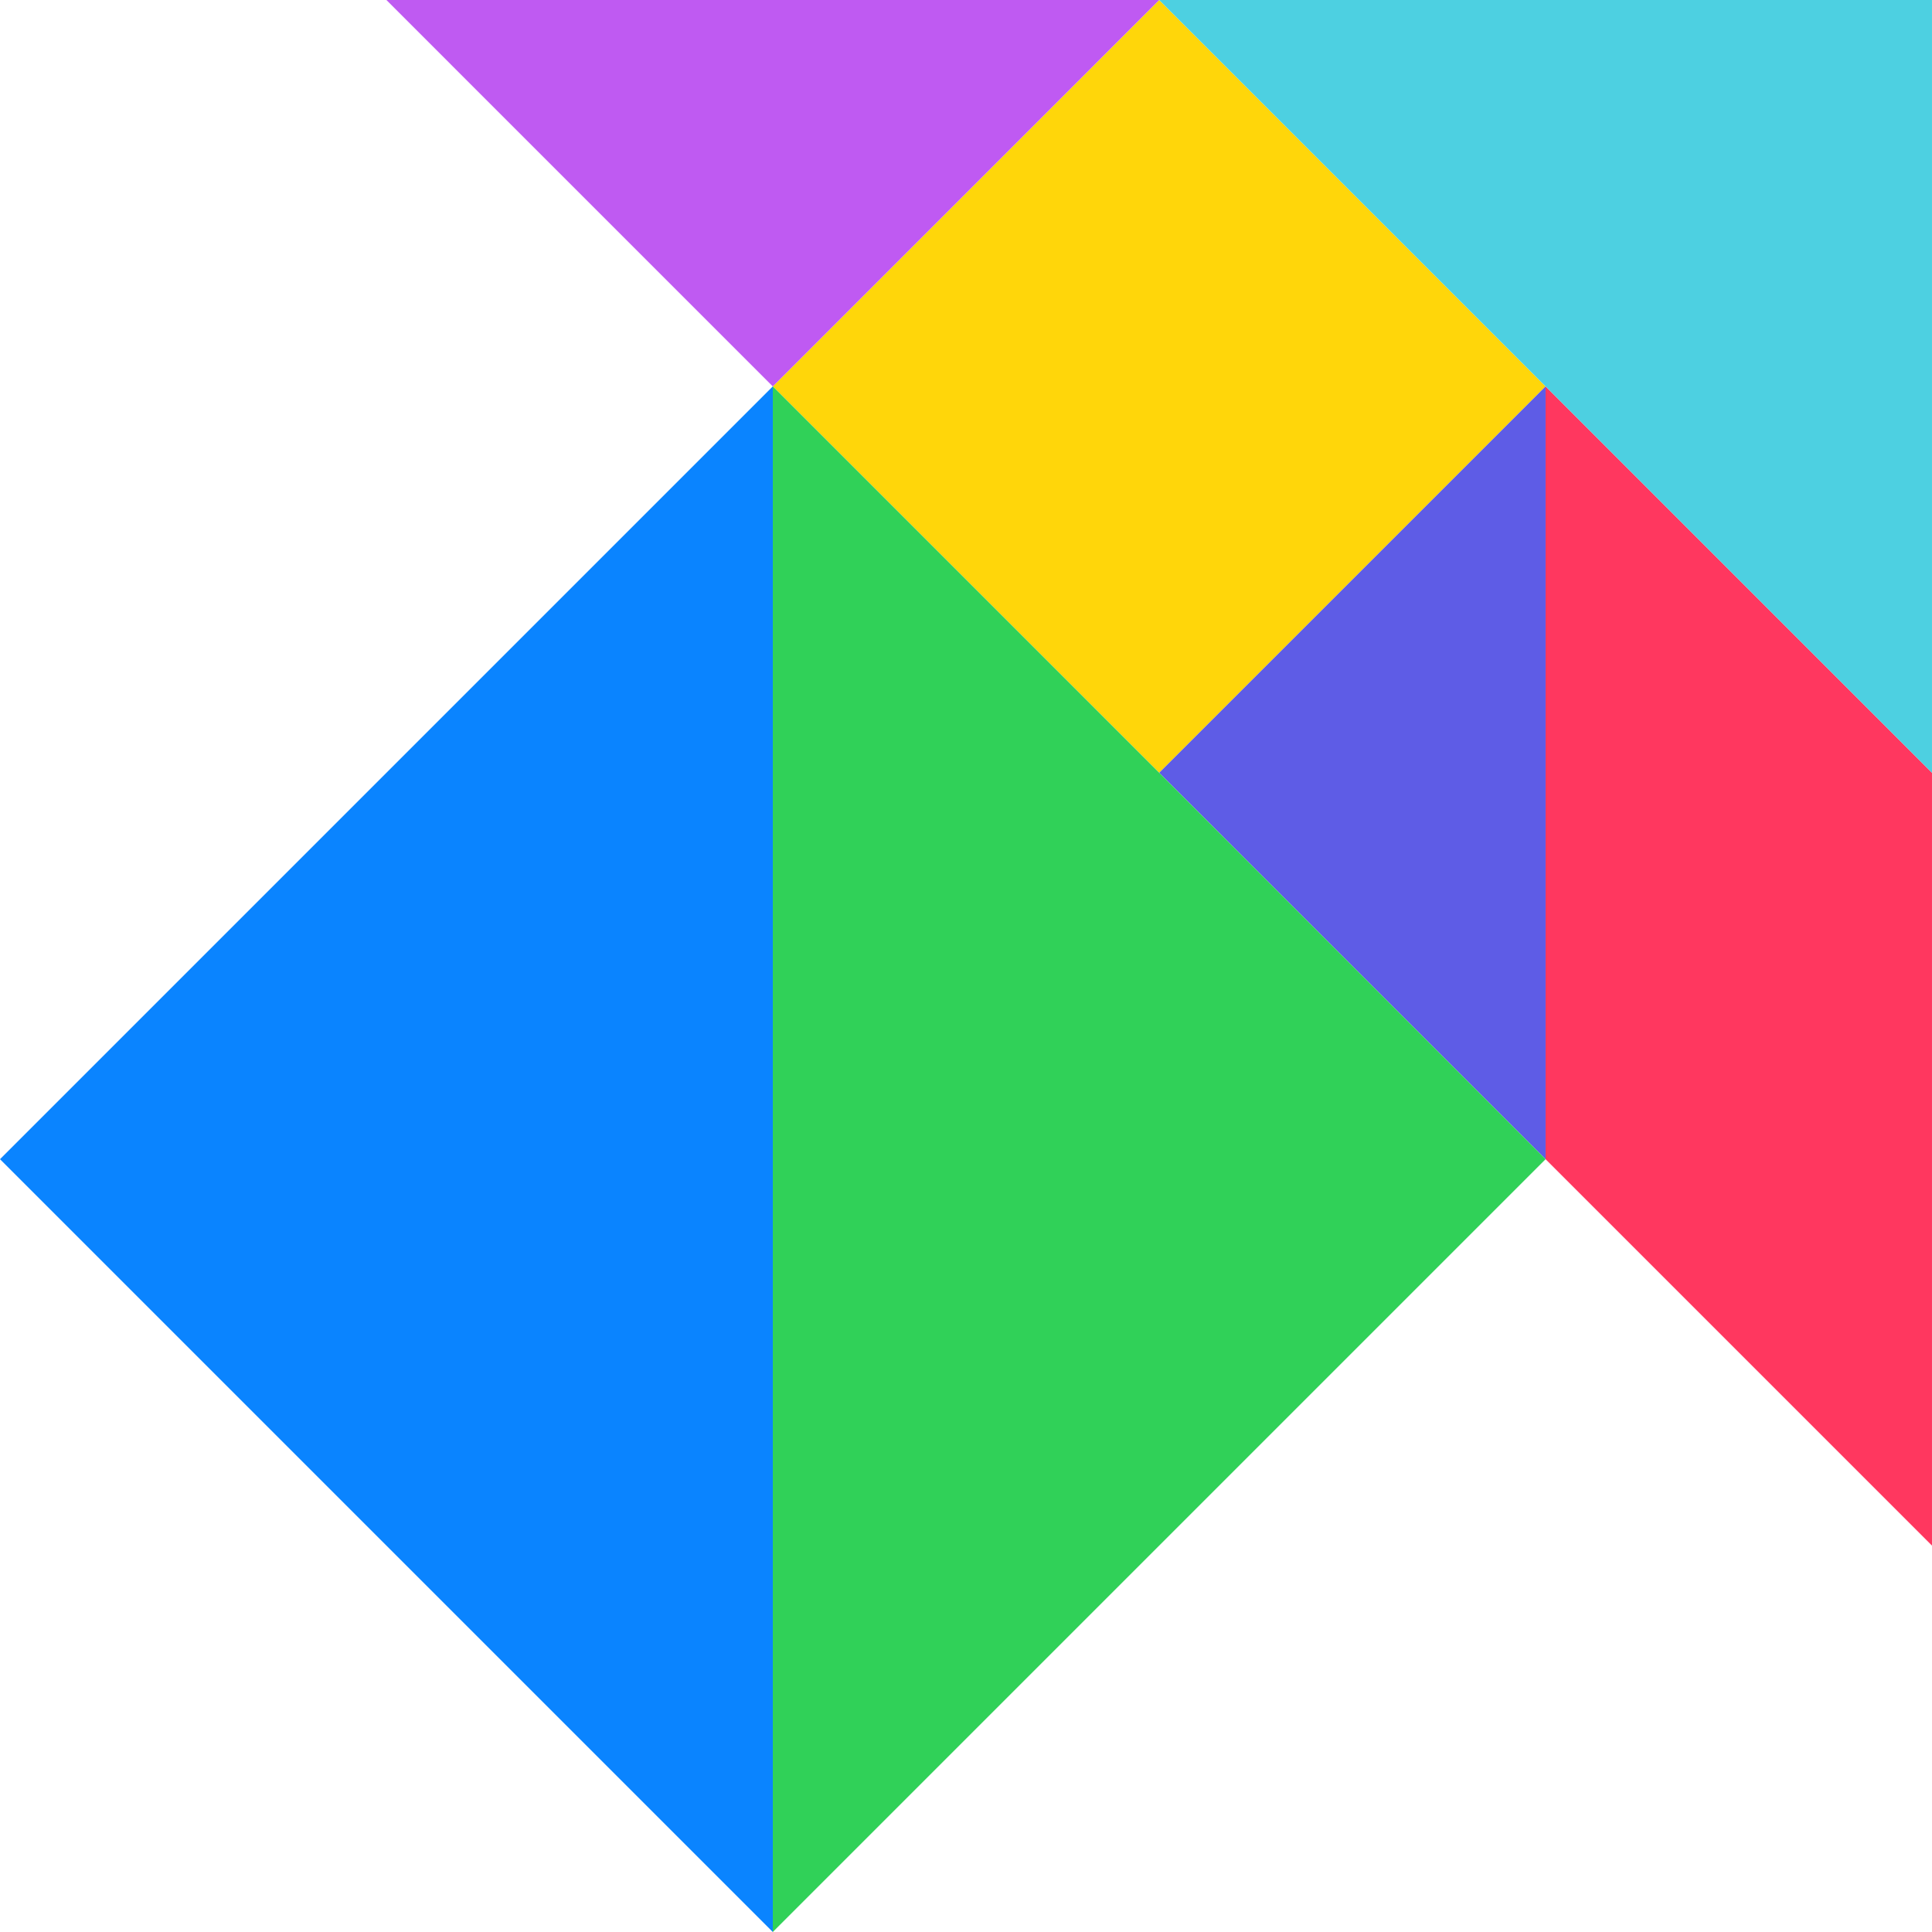 <svg width="250" height="250" viewBox="0 0 250 250" fill="none" xmlns="http://www.w3.org/2000/svg">
<g clip-path="url(#clip0)">
<path d="M199.999 49.999L249.999 99.999V200L199.999 150V49.999Z" fill="#FF375F"/>
<path d="M150 0L200 50L150 100L99.999 50L150 0Z" fill="#FFD60A"/>
<path d="M249.999 100L149.999 0H249.999V100Z" fill="#4DD0E1"/>
<path d="M149.999 99.999L199.999 150V49.999L149.999 99.999Z" fill="#5E5CE6"/>
<path d="M150 0L100 50.001L50 0H150Z" fill="#BF5AF2"/>
<path d="M100 49.999V249.999L200 150L100 49.999Z" fill="#30D158"/>
<path d="M100 49.999L0 150L100 249.999V49.999Z" fill="#0A84FF"/>
</g>
<defs>
<clipPath id="clip0">
<rect width="249.999" height="249.999" fill="white"/>
</clipPath>
</defs>
</svg>
